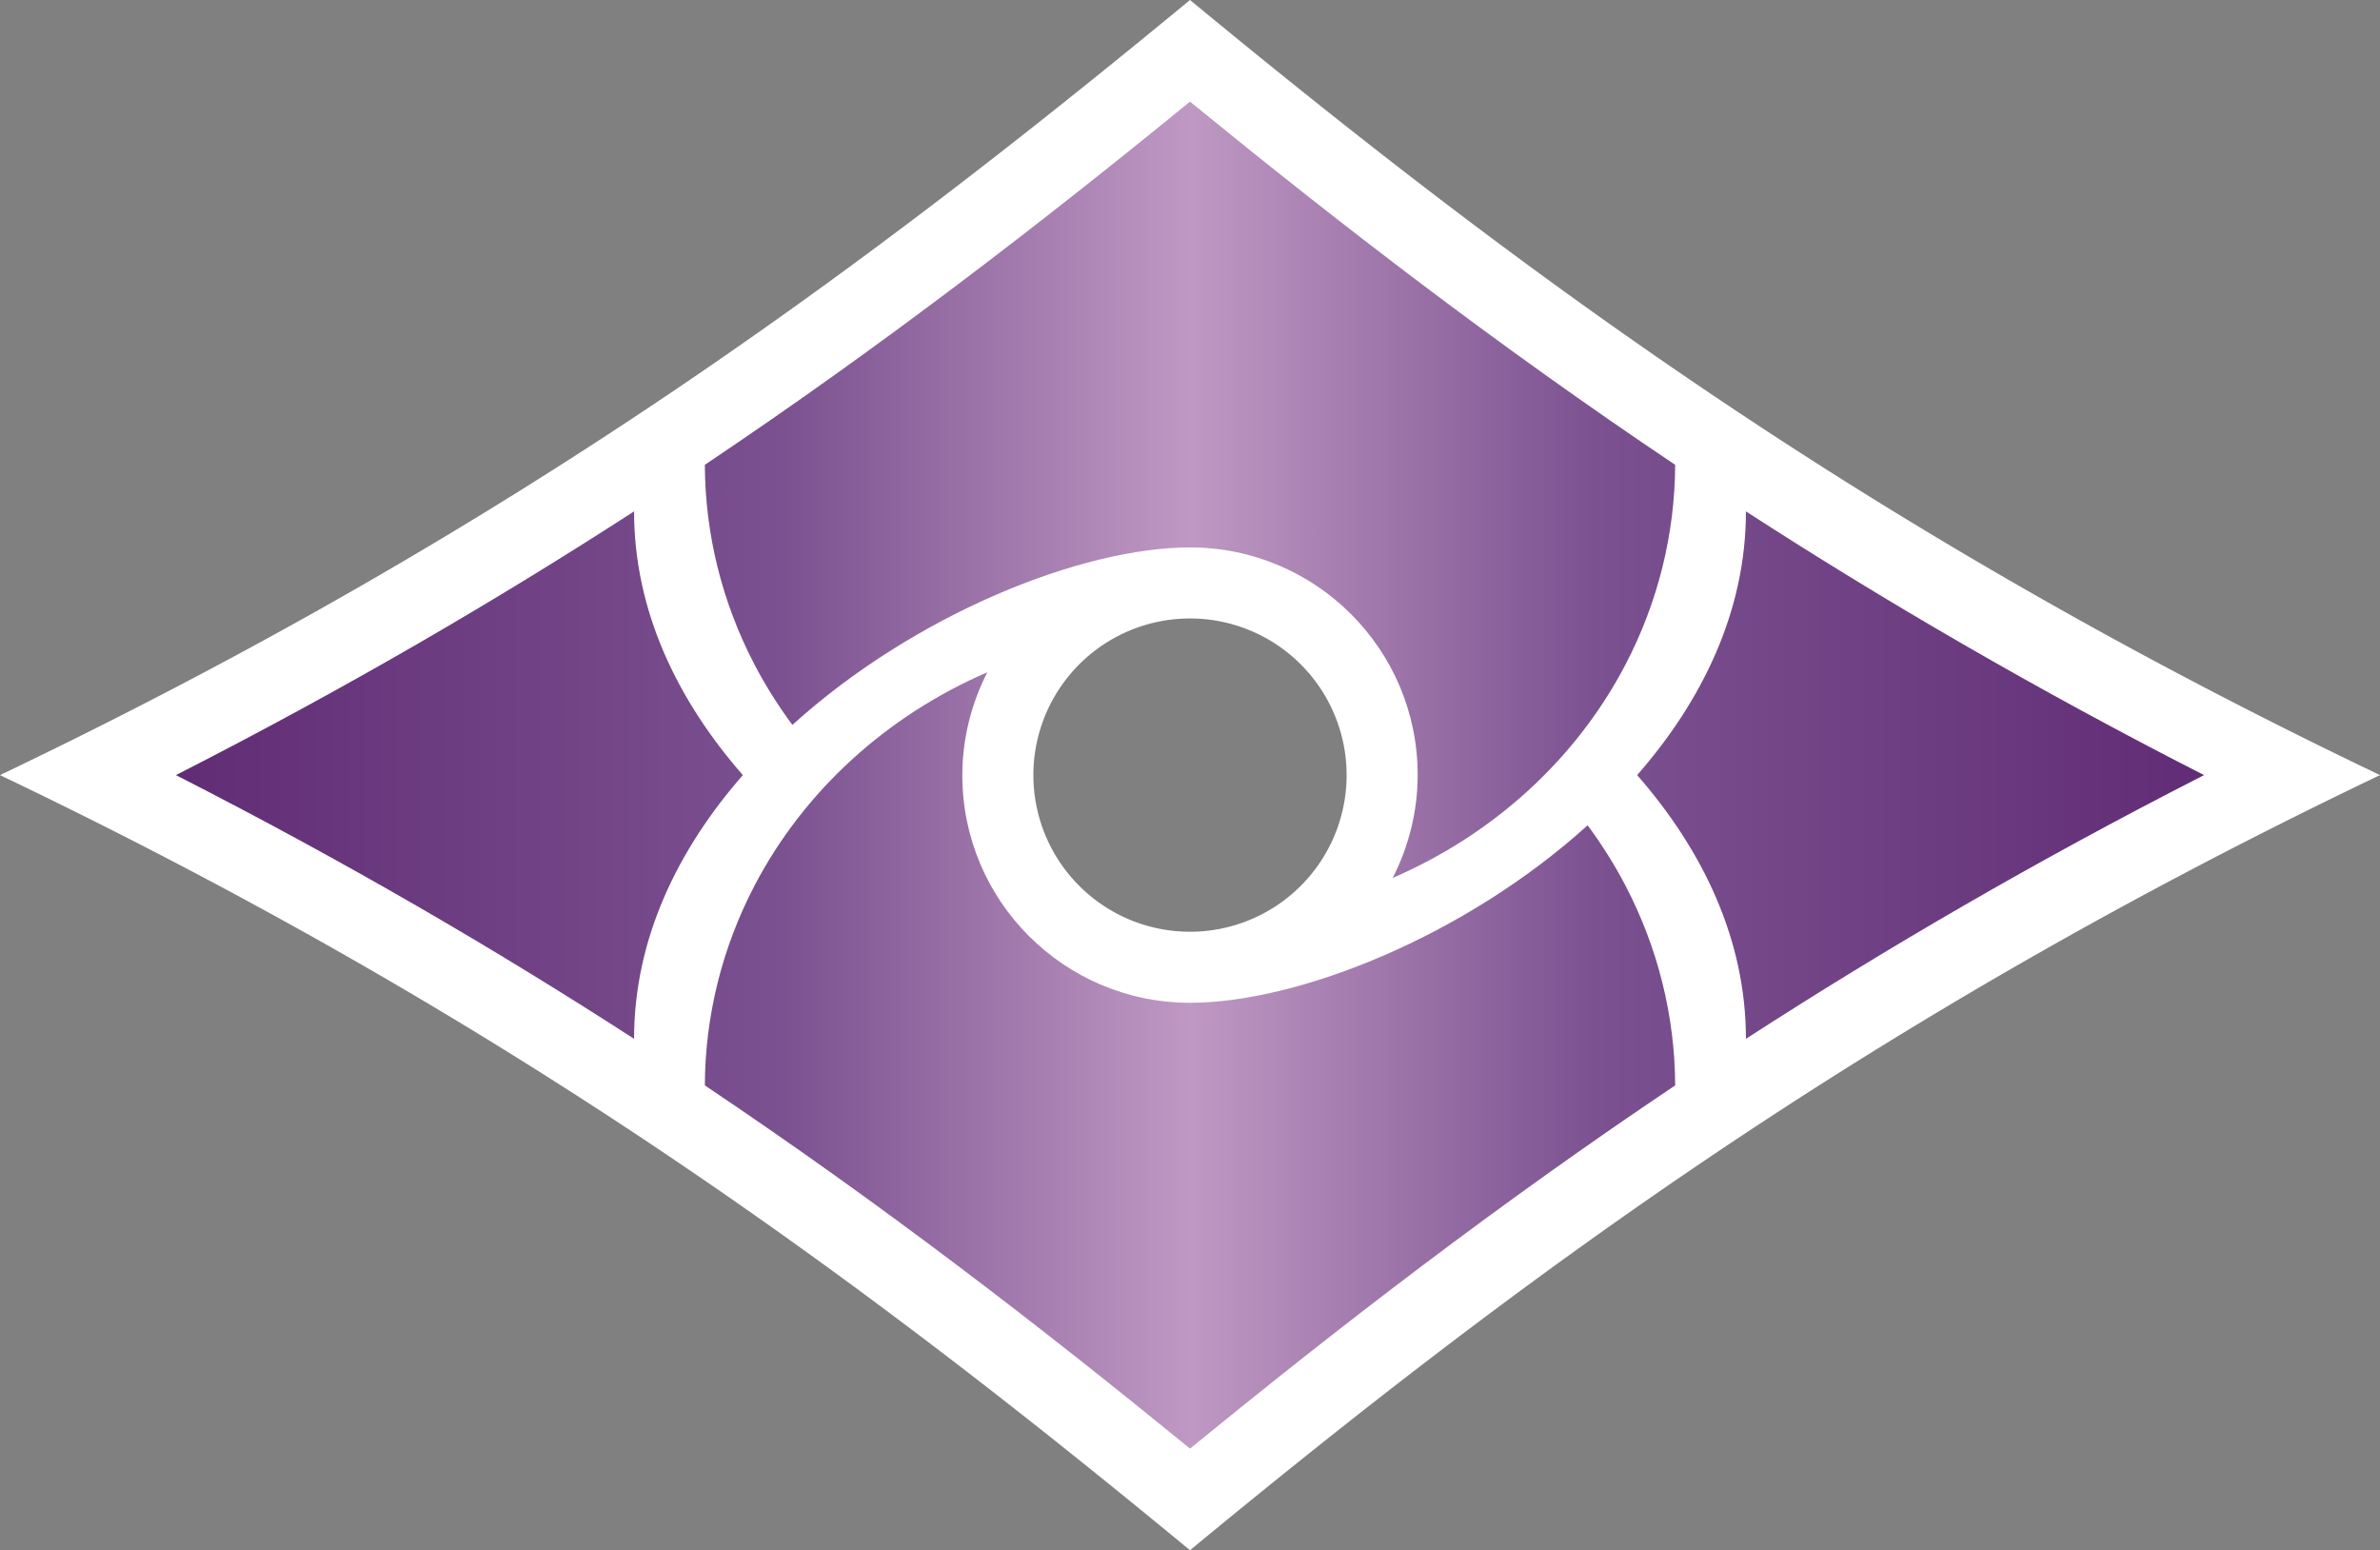 <?xml version="1.0" encoding="UTF-8" standalone="no"?>
<svg
   height="480"
   width="737"
   version="1.1"
   id="svg20"
   xmlns:xlink="http://www.w3.org/1999/xlink"
   xmlns="http://www.w3.org/2000/svg"
   xmlns:svg="http://www.w3.org/2000/svg">
  <rect width="100%" height="100%" fill="#808080" stroke="none"/>
  <defs
     id="defs14">
    <linearGradient
       id="g1">
      <stop
         style="stop-color:#612c75"
         offset="0"
         id="stop2" />
      <stop
         style="stop-color:#7b5190"
         offset="0.3"
         id="stop4" />
      <stop
         style="stop-color:#bf99c3"
         offset="0.5"
         id="stop6" />
      <stop
         style="stop-color:#7b5190"
         offset="0.7"
         id="stop8" />
      <stop
         style="stop-color:#612c75"
         offset="1"
         id="stop10" />
    </linearGradient>
    <linearGradient
       gradientTransform="translate(-564.5,-140.141)"
       gradientUnits="userSpaceOnUse"
       y2="380.141"
       x2="1247.022"
       y1="380.141"
       x1="618.979"
       id="g2"
       xlink:href="#g1" />
  </defs>
  <path
     d="M 368.5,0 C 268.015,82.893 159.714,163.675 0,240 159.714,316.325 268.015,397.107 368.5,480 468.985,397.107 577.286,316.325 737,240 577.286,163.675 468.985,82.893 368.5,0 Z m 0,191.5 A 48.5,48.5 0 0 1 417,240 48.5,48.5 0 0 1 368.5,288.5 48.5,48.5 0 0 1 320,240 48.5,48.5 0 0 1 368.5,191.5 Z"
     style="fill:#ffffff;fill-opacity:1"
     id="path16" />
  <path
     d="m 368.5,31.467 c -46.585,38.029 -95.252,75.59 -150.236,112.453 0.081,21.444 5.328,42.617 15.406,61.904 3.412,6.52 7.336,12.728 11.701,18.635 C 283.399,190.032 335.091,169.5 368.5,169.5 c 38.936,0 70.532,31.564 70.5,70.5 -0.01,11.073 -2.692,21.981 -7.734,31.84 31.084,-13.447 56.68,-36.613 72.064,-66.014 10.079,-19.288 15.326,-40.462 15.406,-61.906 C 463.752,107.057 415.085,69.495 368.5,31.467 Z M 196.348,158.344 C 153.571,186.009 106.896,213.261 54.479,240 c 52.417,26.739 99.093,53.991 141.869,81.656 -7.4e-4,-30.949 13.549,-58.647 33.688,-81.656 -20.139,-23.009 -33.688,-50.709 -33.688,-81.656 z m 344.305,0 c 8e-4,30.949 -13.549,58.647 -33.688,81.656 20.139,23.009 33.688,50.709 33.688,81.656 C 583.429,293.991 630.104,266.739 682.521,240 630.104,213.261 583.429,186.009 540.652,158.344 Z m -234.918,49.816 c -31.084,13.447 -56.68,36.613 -72.064,66.014 -10.079,19.288 -15.326,40.462 -15.406,61.906 54.984,36.863 103.651,74.424 150.236,112.453 46.585,-38.029 95.252,-75.59 150.236,-112.453 -0.081,-21.444 -5.328,-42.617 -15.406,-61.904 -3.412,-6.52 -7.336,-12.728 -11.701,-18.635 C 453.601,289.968 401.909,310.5 368.5,310.5 c -38.936,10e-6 -70.533,-31.564 -70.5,-70.5 0.009,-11.073 2.691,-21.981 7.734,-31.84 z"
     style="fill:url(#g2)"
     id="path18" />
</svg>
